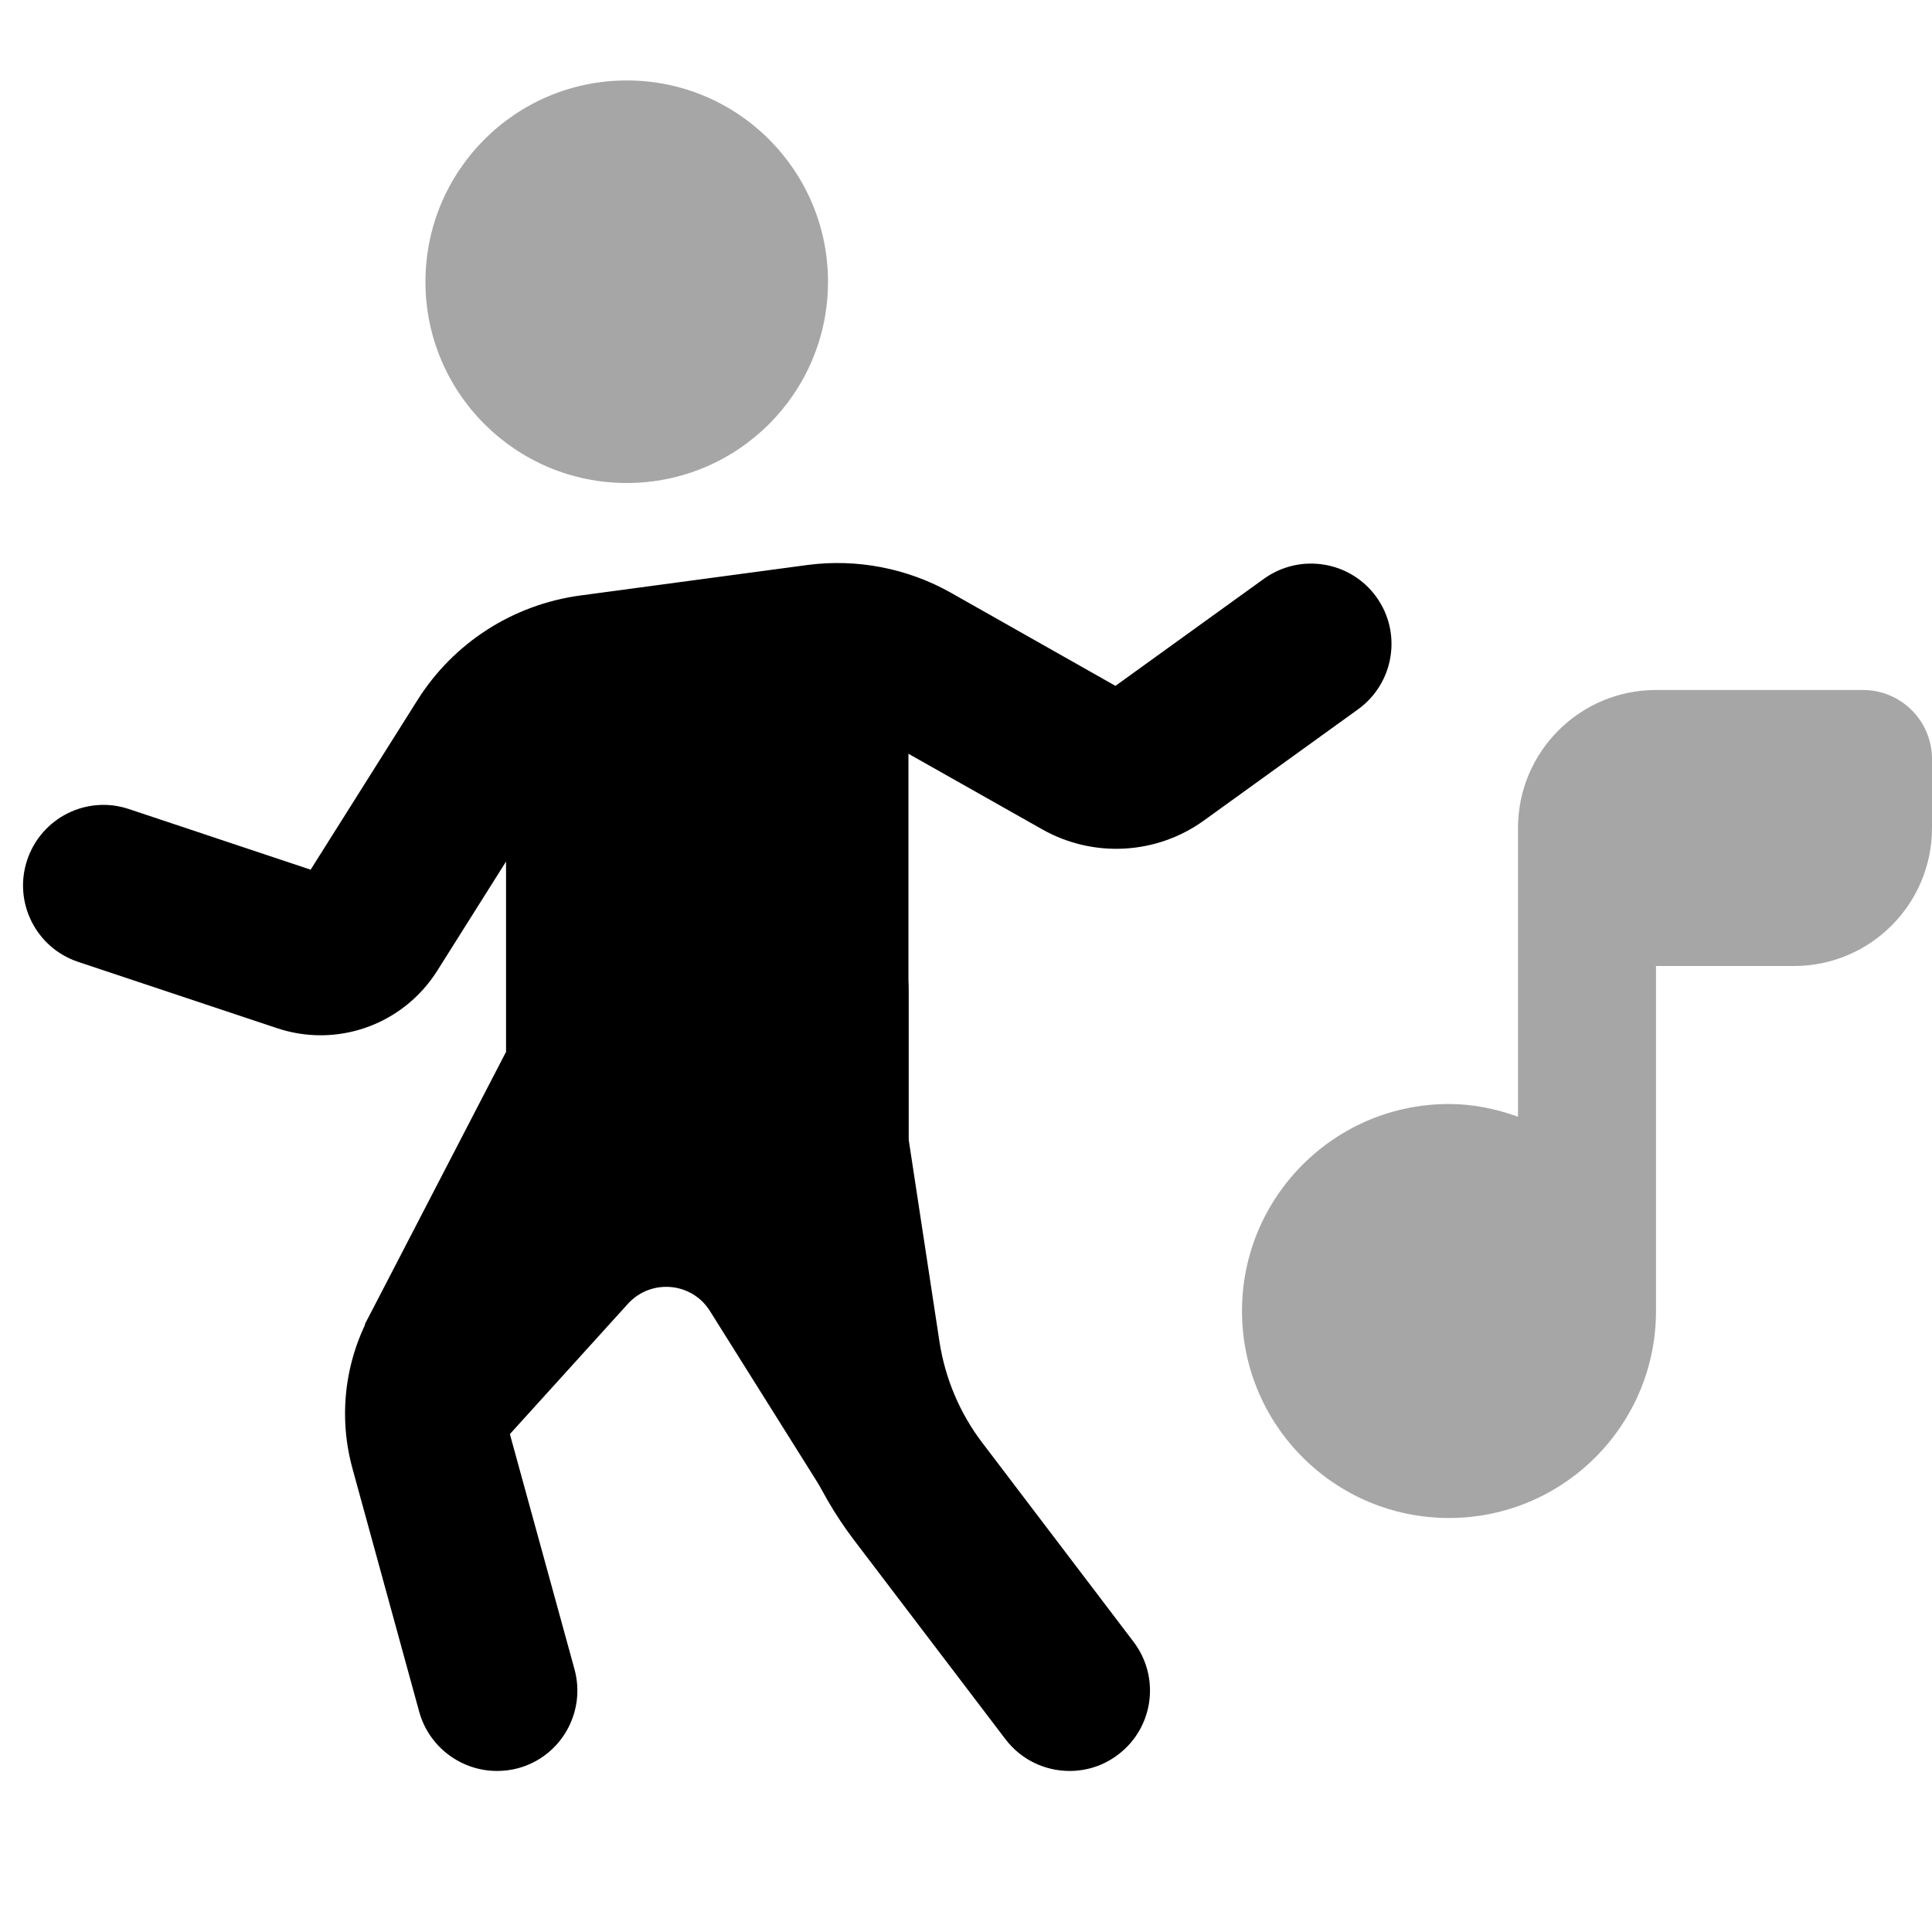 <svg width="14" height="14" viewBox="0 0 14 14" fill="none" xmlns="http://www.w3.org/2000/svg">
<path d="M6.583 4.717V8.517L5.97 10.816L5.145 9.501C5.014 9.29 4.717 9.264 4.55 9.448L3.5 10.607L2.644 9.596L3.667 7.622V4.667L6.072 4.282C6.341 4.239 6.583 4.446 6.583 4.717Z" fill="black"/>
<path d="M2.323 7.502C2.217 7.502 2.111 7.485 2.006 7.45L0.566 6.97C0.26 6.868 0.095 6.537 0.197 6.232C0.299 5.926 0.629 5.76 0.935 5.863L2.251 6.302L3.024 5.075C3.286 4.658 3.717 4.381 4.206 4.315L5.852 4.094C6.209 4.047 6.577 4.118 6.89 4.295L8.083 4.97L9.159 4.194C9.421 4.006 9.785 4.065 9.973 4.325C10.162 4.587 10.102 4.951 9.841 5.14L8.725 5.945C8.381 6.194 7.921 6.219 7.551 6.009L6.314 5.31C6.222 5.258 6.113 5.236 6.007 5.251L4.361 5.472C4.217 5.491 4.089 5.573 4.011 5.697L3.168 7.035C2.98 7.332 2.659 7.502 2.323 7.502Z" fill="black"/>
<path d="M7.751 12.833C7.574 12.833 7.401 12.754 7.286 12.603L6.19 11.162C5.91 10.794 5.725 10.358 5.655 9.9L5.424 8.386C5.42 8.357 5.417 8.328 5.417 8.298V7.175C5.417 6.853 5.679 6.592 6.001 6.592C6.323 6.592 6.584 6.853 6.584 7.175V8.254L6.808 9.724C6.849 9.989 6.956 10.243 7.119 10.456L8.214 11.897C8.409 12.154 8.36 12.519 8.103 12.714C7.997 12.795 7.874 12.833 7.751 12.833Z" fill="black"/>
<path d="M3.601 12.833C3.345 12.833 3.11 12.663 3.038 12.405L2.554 10.641C2.439 10.222 2.511 9.775 2.751 9.413L3.853 7.761C4.032 7.493 4.393 7.42 4.662 7.6C4.93 7.779 5.002 8.14 4.823 8.409L3.722 10.06C3.669 10.14 3.653 10.239 3.678 10.331L4.163 12.096C4.248 12.407 4.066 12.728 3.755 12.813C3.703 12.827 3.652 12.833 3.601 12.833Z" fill="black"/>
<path opacity="0.35" d="M4.542 3.5C5.347 3.5 6 2.847 6 2.042C6 1.236 5.347 0.583 4.542 0.583C3.736 0.583 3.083 1.236 3.083 2.042C3.083 2.847 3.736 3.5 4.542 3.5Z" fill="black"/>
<path opacity="0.35" d="M13.5 5H12C11.448 5 11 5.448 11 6V8.092C10.843 8.036 10.676 8 10.5 8C9.672 8 9 8.672 9 9.5C9 10.328 9.672 11 10.5 11C11.328 11 12 10.328 12 9.5V7H13C13.552 7 14 6.552 14 6V5.5C14 5.224 13.776 5 13.5 5Z" fill="black"/>
</svg>
